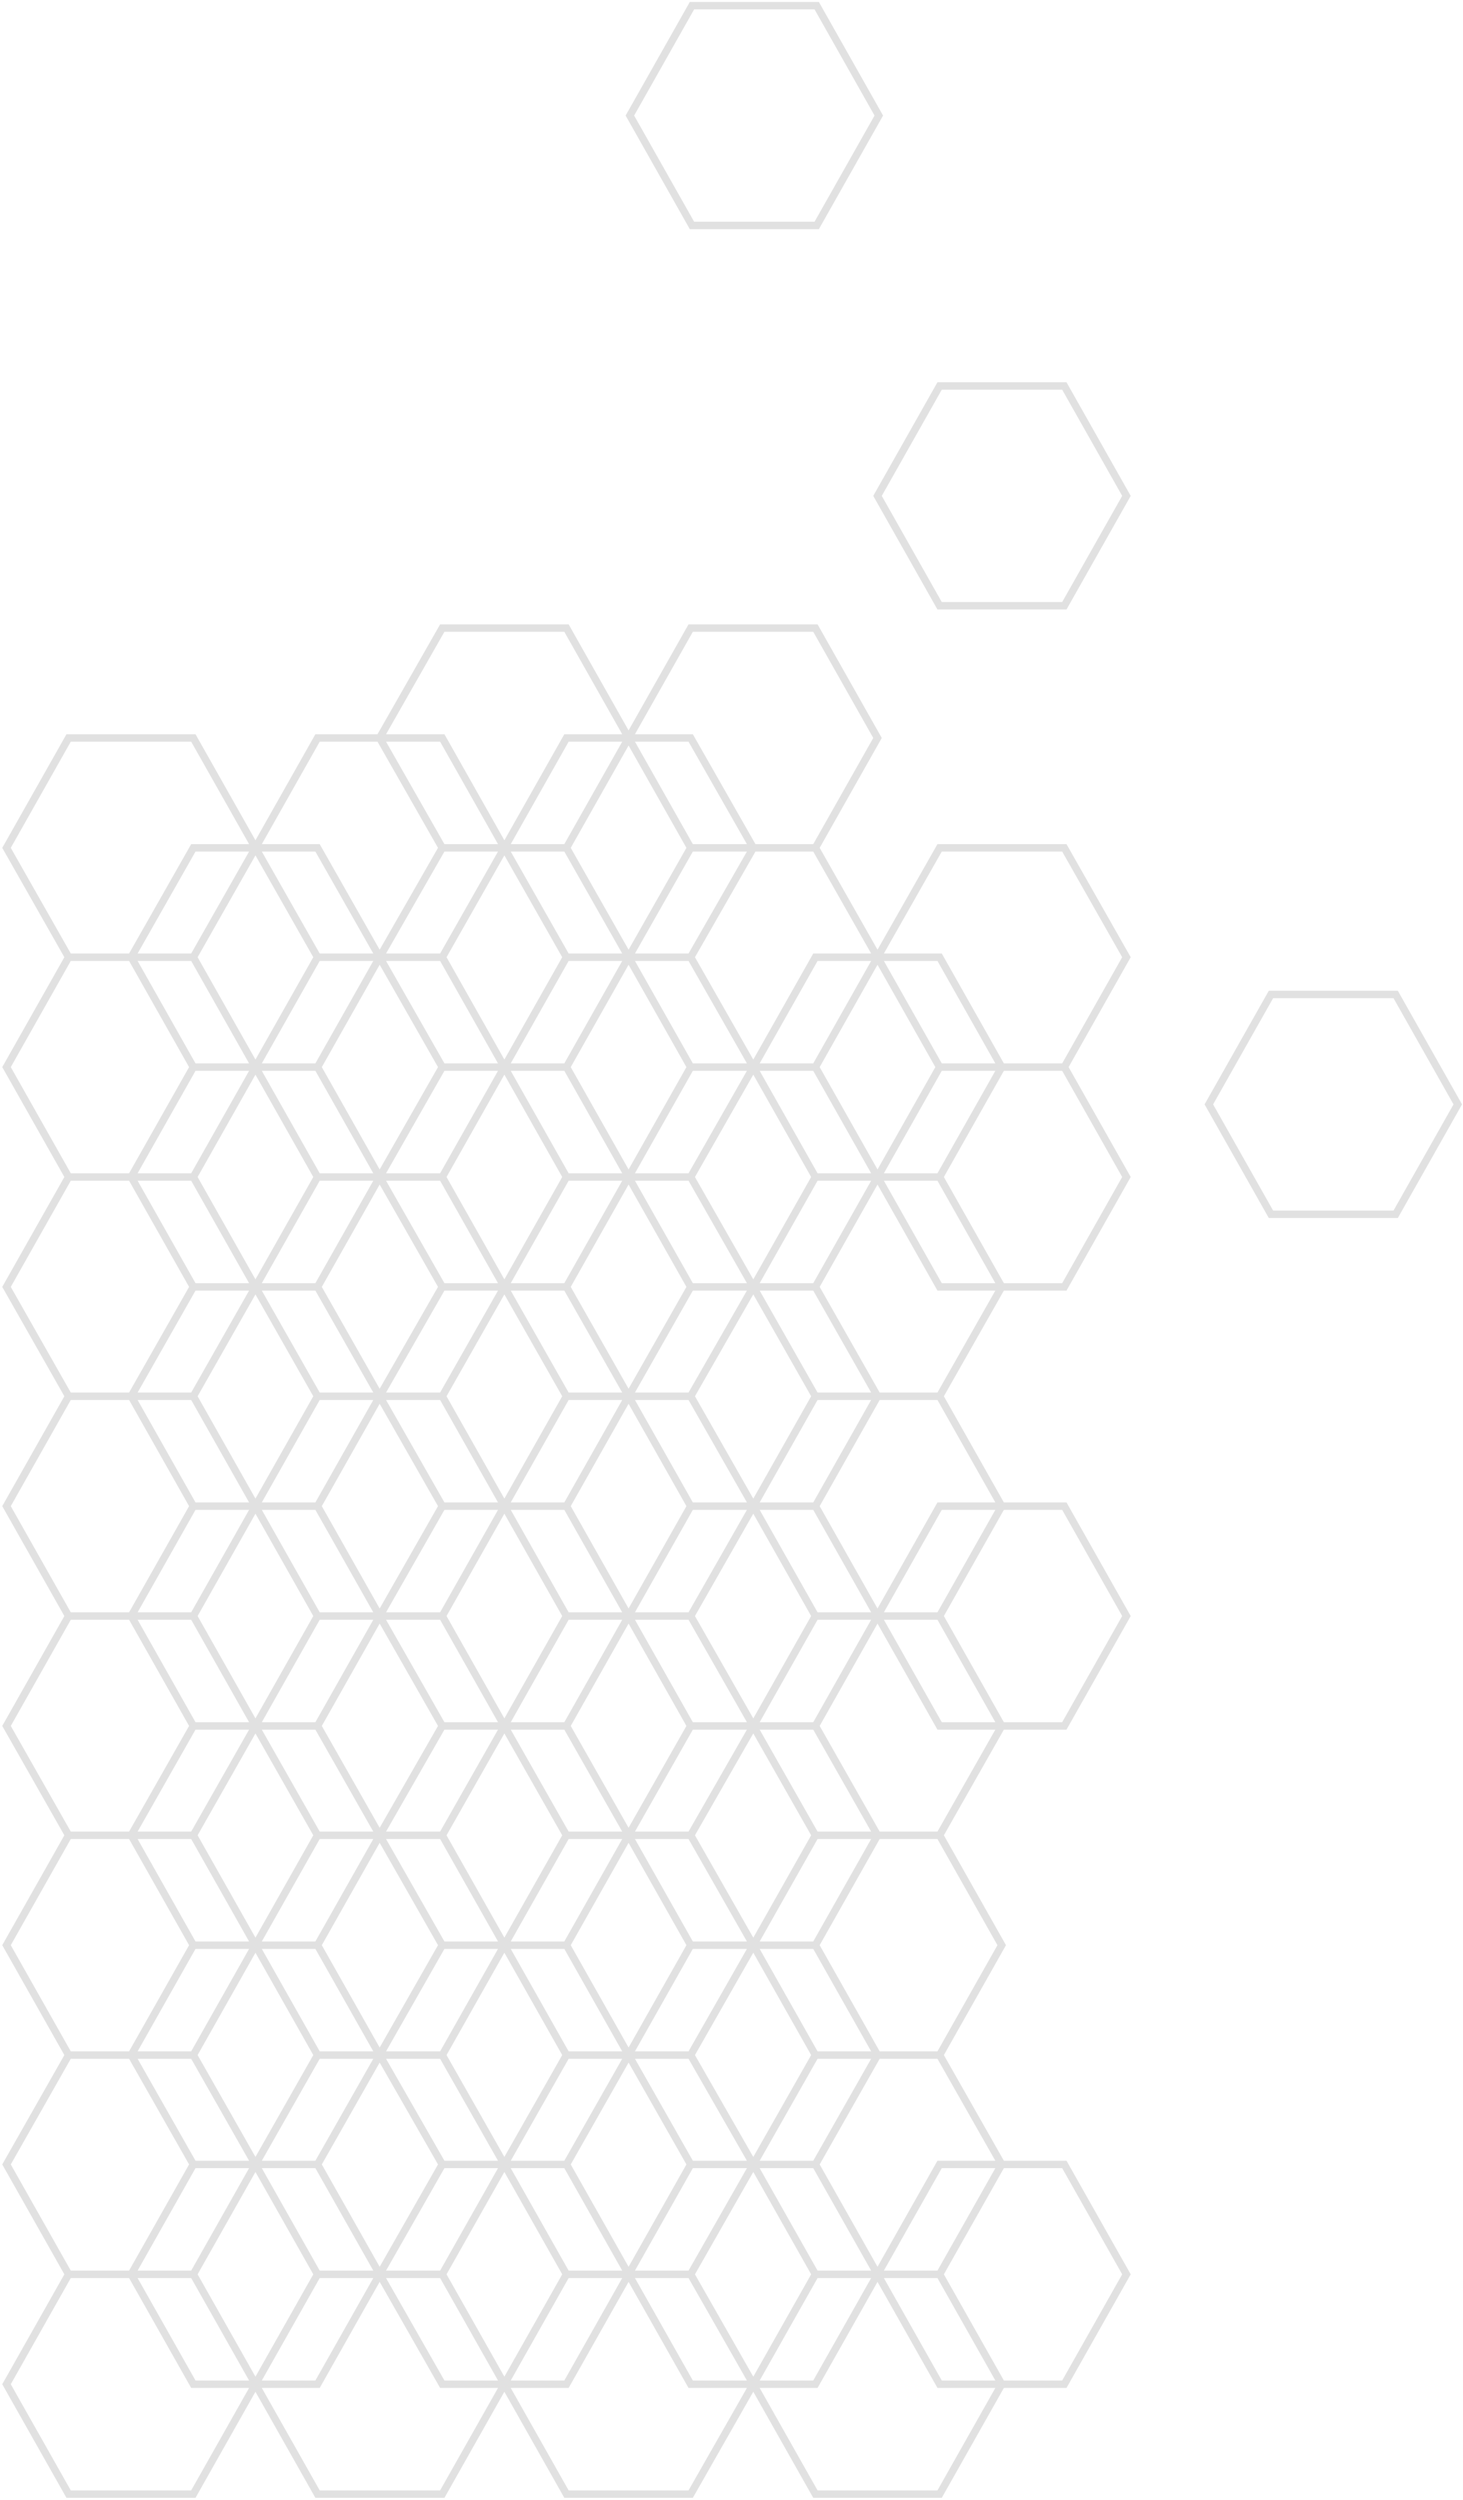 <svg width="449" height="767" viewBox="0 0 449 767" fill="none" xmlns="http://www.w3.org/2000/svg">
<path fill-rule="evenodd" clip-rule="evenodd" d="M250.65 70.316H251.316L251.643 69.737L270.702 36.018L271.019 35.457L270.702 34.896L251.643 1.178L251.316 0.598L250.65 0.598L212.37 0.598L211.705 0.598L211.378 1.178L192.319 34.896L192.001 35.457L192.319 36.018L211.378 69.737L211.705 70.316H212.37H250.65ZM268.399 35.457L249.985 68.035H213.036L194.622 35.457L213.036 2.879L249.985 2.879L268.399 35.457ZM327.315 187.008H326.65L288.37 187.008H287.705L287.378 186.429L268.319 152.71L268.001 152.149L268.319 151.588L287.378 117.869L287.705 117.29H288.37L326.65 117.29H327.315L327.643 117.869L346.702 151.588L347.019 152.149L346.702 152.71L327.643 186.429L327.315 187.008ZM325.985 184.727L344.399 152.149L325.985 119.571L289.036 119.571L270.621 152.149L289.036 184.727H325.985ZM249.587 259.005L268.002 226.428L249.587 193.85H212.638L194.869 225.287H211.973H212.636L212.964 225.863L231.856 259.005H249.587ZM212.638 259.005H229.23L211.31 227.568H194.869L212.638 259.005ZM192.914 224.11L210.98 192.148L211.308 191.569H211.973H250.253H250.918L251.245 192.148L270.305 225.867L270.622 226.428L270.305 226.989L251.564 260.144L269.312 291.39L287.379 259.583L287.707 259.005H288.37H326.65H327.314L327.642 259.583L346.701 293.137L347.02 293.699L346.702 294.261L327.96 327.419L346.702 360.576L347.019 361.137L346.702 361.698L327.643 395.417L327.315 395.996H326.65H308.094L289.681 428.412L308.094 460.988H326.65H327.315L327.643 461.567L346.702 495.286L347.019 495.847L346.702 496.408L327.643 530.126L327.315 530.706H326.65H308.094L289.681 563.121L308.422 596.277L308.739 596.838L308.422 597.399L289.681 630.555L308.093 662.97H326.65H327.315L327.643 663.549L346.702 697.267L347.019 697.829L346.702 698.39L327.643 732.108L327.315 732.688H326.65H308.095L289.363 765.828L289.036 766.407H288.37H250.252H249.587L249.259 765.828L231.189 733.858L212.964 765.831L212.636 766.407H211.973H173.855H173.189L172.862 765.827L154.795 733.865L136.729 765.828L136.401 766.407H135.736H97.456H96.791L96.463 765.828L78.398 733.866L60.332 765.828L60.004 766.407H59.339H21.059H20.394L20.067 765.828L1.007 732.109L0.69 731.548L1.007 730.987L19.749 697.829L1.007 664.672L0.689 664.109L1.009 663.548L19.748 630.556L1.007 597.4L0.69 596.838L1.007 596.277L19.748 563.121L1.009 530.129L0.689 529.567L1.007 529.005L19.749 495.847L1.007 462.69L0.69 462.129L1.007 461.567L19.748 428.412L1.009 395.42L0.689 394.858L1.007 394.296L19.75 361.138L1.007 327.98L0.69 327.418L1.007 326.857L19.748 293.701L1.009 260.709L0.689 260.147L1.007 259.585L20.067 225.866L20.394 225.287H21.059H59.339H60.004L60.332 225.866L78.398 257.828L96.463 225.866L96.791 225.287H97.456H115.853L134.746 192.145L135.074 191.569H135.737H173.855H174.52L174.847 192.148L192.914 224.11ZM192.914 228.745L210.662 260.145L192.914 291.391L175.166 260.145L192.914 228.745ZM190.959 227.568L173.189 259.005H156.751L174.52 227.568H190.959ZM190.959 225.287H173.855H173.189L172.862 225.866L154.795 257.829L136.729 225.866L136.401 225.287H135.736H118.479L136.399 193.85H173.189L190.959 225.287ZM118.479 227.568H135.071L152.84 259.005H136.399L118.479 227.568ZM115.853 227.568L134.423 260.145L116.52 291.398L98.449 259.583L98.121 259.005H97.457H80.352L98.122 227.568H115.853ZM136.397 261.287L118.484 292.559H135.072L152.835 261.287H136.397ZM156.755 261.287L174.518 292.559H190.954L173.191 261.287H156.755ZM78.398 392.538L60.649 361.138L78.398 329.737L96.147 361.138L78.398 392.538ZM58.674 359.996L76.443 328.559H60.005L42.235 359.996H58.674ZM76.443 326.278L60.005 326.278L42.235 294.841H58.674L76.443 326.278ZM58.029 327.419L39.615 359.996H21.725L3.31 327.418L21.725 294.841H39.615L58.029 327.419ZM39.616 292.559H21.723L3.311 260.145L21.725 227.568H58.674L76.443 259.005H59.339H58.675L58.347 259.583L39.616 292.559ZM42.239 292.559L60.003 261.286H76.439L58.675 292.559H42.239ZM80.357 261.286L98.12 292.559H114.557L96.793 261.286H80.357ZM98.767 327.419L116.52 296.011L134.424 327.419L116.52 358.826L98.767 327.419ZM192.914 358.82L175.165 327.419L192.914 296.017L210.663 327.419L192.914 358.82ZM173.189 326.278L190.959 294.841H174.52L156.75 326.278L173.189 326.278ZM135.071 294.841H118.479L136.399 326.278L152.84 326.278L135.071 294.841ZM114.561 294.841L96.792 326.278L80.352 326.278L98.122 294.841H114.561ZM96.145 293.701L78.398 325.1L60.65 293.701L78.398 262.456L96.145 293.701ZM114.561 359.996H98.122L80.352 328.559H96.792L114.561 359.996ZM137.046 361.138L154.795 392.54L172.545 361.138L154.795 329.735L137.046 361.138ZM152.84 328.559L135.071 359.996H118.479L136.399 328.559H152.84ZM154.795 325.101L172.544 293.701L154.795 262.455L137.047 293.701L154.795 325.101ZM212.637 261.287L194.874 292.559H211.312L229.226 261.287H212.637ZM231.854 261.287L213.287 293.701L231.189 325.108L249.259 293.139L249.587 292.559H250.252H267.353L249.59 261.287H231.854ZM308.095 328.559H325.985L344.399 361.137L325.985 393.715H308.094L289.68 361.138L308.095 328.559ZM289.036 328.559H305.474L287.705 359.996H271.266L289.036 328.559ZM305.475 326.278H289.036L271.266 294.84H287.705L305.475 326.278ZM287.06 327.419L269.312 296.018L251.563 327.419L269.312 358.819L287.06 327.419ZM288.37 292.559H271.271L289.034 261.286H325.986L344.398 293.701L325.985 326.278H308.095L289.363 293.139L289.036 292.559H288.37ZM267.357 294.84H250.918L233.148 326.278L249.588 326.278L267.357 294.84ZM229.231 326.278L211.31 294.841H194.869L212.639 326.278L229.231 326.278ZM194.869 359.996L212.639 328.559H229.23L211.31 359.996H194.869ZM173.189 328.559L190.959 359.996H174.52L156.751 328.559H173.189ZM231.189 329.729L213.285 361.138L231.189 392.546L248.943 361.138L231.189 329.729ZM267.357 362.279L249.588 393.715H233.149L250.918 362.279H267.357ZM211.31 362.279L229.23 393.715H212.639L194.87 362.279H211.31ZM190.958 362.279H174.52L156.751 393.715H173.189L190.958 362.279ZM192.914 363.454L175.165 394.855L192.914 426.101L210.663 394.854L192.914 363.454ZM250.918 359.996L233.148 328.559H249.588L267.357 359.996H250.918ZM134.423 394.855L116.52 426.108L98.768 394.855L116.52 363.448L134.423 394.855ZM152.84 393.715H136.399L118.48 362.279H135.071L152.84 393.715ZM96.792 393.715L114.561 362.279H98.122L80.353 393.715H96.792ZM58.674 362.279H42.236L60.005 393.715H76.443L58.674 362.279ZM58.028 394.855L39.615 362.279H21.725L3.311 394.856L21.723 427.27H39.616L58.028 394.855ZM60.649 495.847L78.398 527.248L96.146 495.847L78.398 464.447L60.649 495.847ZM39.614 494.707L58.029 462.129L39.615 429.551H21.724L3.31 462.129L21.725 494.707H39.614ZM114.562 494.707L96.792 463.269H80.352L98.122 494.707H114.562ZM60.004 463.269H76.443L58.674 494.707H42.235L60.004 463.269ZM116.52 430.721L98.767 462.128L116.52 493.536L134.424 462.128L116.52 430.721ZM118.479 429.551L136.399 460.988H152.84L135.071 429.551H118.479ZM173.189 463.269L190.959 494.707H174.52L156.75 463.269H173.189ZM136.399 463.269H152.84L135.071 494.707H118.479L136.399 463.269ZM175.165 462.128L192.914 430.728L210.663 462.128L192.914 493.529L175.165 462.128ZM190.959 429.551L173.189 460.988H156.751L174.52 429.551H190.959ZM173.191 395.997L190.954 427.27H174.518L156.755 395.997H173.191ZM152.836 395.997L135.073 427.27H118.484L136.398 395.997H152.836ZM96.792 460.988L114.561 429.551H98.121L80.352 460.988H96.792ZM114.557 427.27L96.793 395.997H80.356L98.12 427.27H114.557ZM60.003 395.997L42.239 427.27H58.676L76.439 395.997H60.003ZM58.674 429.551H42.235L60.004 460.988H76.443L58.674 429.551ZM78.398 459.81L96.145 428.412L78.398 397.167L60.65 428.412L78.398 459.81ZM154.795 527.249L137.046 495.847L154.795 464.446L172.545 495.847L154.795 527.249ZM172.544 428.412L154.795 459.812L137.047 428.412L154.795 397.165L172.544 428.412ZM269.312 363.455L251.564 394.855L269.975 427.27H287.707L305.471 395.996H288.37H287.705L287.378 395.417L269.312 363.455ZM305.474 393.715H289.036L271.267 362.279H287.705L305.474 393.715ZM267.352 427.27H250.916L233.152 395.997H249.589L267.352 427.27ZM229.226 395.997L211.312 427.27H194.873L212.637 395.997H229.226ZM267.357 429.551L249.587 460.988H233.148L250.917 429.551H267.357ZM251.563 462.128L269.977 429.551H287.705L305.474 460.988H288.37H287.705L287.378 461.567L269.311 493.529L251.563 462.128ZM250.918 494.707L233.148 463.269H249.587L267.357 494.707H250.918ZM212.638 463.269H229.231L211.31 494.707H194.868L212.638 463.269ZM212.638 460.988L194.869 429.551H211.311L229.23 460.988H212.638ZM248.941 428.412L231.189 397.159L213.287 428.412L231.189 459.818L248.941 428.412ZM231.189 527.255L213.286 495.847L231.189 464.439L248.942 495.847L231.189 527.255ZM305.475 463.269H289.036L271.266 494.707H287.705L305.475 463.269ZM289.68 495.847L308.095 463.269H325.985L344.399 495.847L325.985 528.425H308.094L289.68 495.847ZM250.918 496.988L233.148 528.425H249.587L267.356 496.988H250.918ZM229.23 528.425L211.31 496.988H194.869L212.638 528.425H229.23ZM174.52 496.988H190.959L173.189 528.425H156.751L174.52 496.988ZM175.165 529.564L192.914 498.164L210.662 529.564L192.914 560.811L175.165 529.564ZM116.52 560.818L134.423 529.564L116.52 498.157L98.768 529.564L116.52 560.818ZM136.399 528.425H152.84L135.071 496.988H118.479L136.399 528.425ZM114.561 496.988L96.792 528.425H80.352L98.122 496.988H114.561ZM42.235 496.988H58.674L76.443 528.425H60.005L42.235 496.988ZM39.615 496.988L58.028 529.564L39.616 561.98H21.723L3.311 529.565L21.725 496.988H39.615ZM39.614 629.416H21.725L3.31 596.838L21.725 564.26H39.614L58.029 596.838L39.614 629.416ZM98.122 629.416L80.352 597.979H96.792L114.562 629.416L98.122 629.416ZM60.004 597.979H76.443L58.674 629.416H42.234L60.004 597.979ZM98.767 596.838L116.52 565.43L134.424 596.838L116.52 628.246L98.767 596.838ZM136.399 595.698L118.479 564.26H135.071L152.84 595.697L136.399 595.698ZM173.189 597.978L190.959 629.416L174.52 629.416L156.75 597.978H173.189ZM136.399 597.978H152.84L135.071 629.416L118.479 629.416L136.399 597.978ZM192.914 565.437L175.165 596.838L192.914 628.239L210.663 596.838L192.914 565.437ZM173.189 595.698L190.959 564.26H174.52L156.751 595.697L173.189 595.698ZM156.755 530.706L174.519 561.98H190.954L173.191 530.706H156.755ZM135.072 561.98L152.836 530.706H136.398L118.483 561.98H135.072ZM114.562 564.26L96.792 595.697H80.352L98.122 564.26H114.562ZM98.12 561.98L80.356 530.706H96.793L114.557 561.98H98.12ZM42.239 561.98L60.003 530.706H76.439L58.675 561.98H42.239ZM42.235 564.26H58.674L76.443 595.697H60.004L42.235 564.26ZM78.398 594.52L60.65 563.121L78.398 531.876L96.145 563.121L78.398 594.52ZM78.398 599.157L60.65 630.555L78.398 661.801L96.145 630.555L78.398 599.157ZM42.24 631.697H58.675L76.439 662.97L60.003 662.97L42.24 631.697ZM21.723 631.697H39.617L58.028 664.112L39.614 696.689H21.725L3.311 664.112L21.723 631.697ZM154.795 594.521L137.047 563.121L154.795 531.875L172.544 563.121L154.795 594.521ZM137.047 630.555L154.795 599.155L172.544 630.555L154.795 661.802L137.047 630.555ZM135.072 631.697H118.484L136.397 662.97H152.835L135.072 631.697ZM114.557 631.697H98.12L80.356 662.97L96.793 662.97L114.557 631.697ZM251.563 529.564L269.312 498.165L287.378 530.126L287.705 530.706H288.37H305.47L287.707 561.979H269.975L251.563 529.564ZM289.036 528.425H305.474L287.705 496.988H271.267L289.036 528.425ZM211.312 561.98L229.226 530.706H212.637L194.873 561.98H211.312ZM250.916 561.979L233.152 530.706H249.589L267.352 561.979H250.916ZM250.917 564.261H267.357L249.587 595.698L233.148 595.697L250.917 564.261ZM269.977 564.261L251.563 596.838L269.977 629.416H287.705L306.119 596.838L287.705 564.261H269.977ZM250.918 629.416L233.148 597.978H249.587L267.357 629.416H250.918ZM212.638 597.978H229.231L211.31 629.416L194.868 629.416L212.638 597.978ZM229.23 595.697L212.638 595.698L194.869 564.26H211.31L229.23 595.697ZM213.286 630.555L231.189 599.149L248.941 630.555L231.189 661.809L213.286 630.555ZM211.312 631.697H194.874L212.637 662.97L229.225 662.97L211.312 631.697ZM190.954 631.697H174.519L156.756 662.97H173.191L190.954 631.697ZM231.189 594.528L213.287 563.121L231.189 531.868L248.941 563.121L231.189 594.528ZM269.975 631.697H287.706L305.469 662.97H288.37H287.705L287.378 663.549L269.311 695.511L251.564 664.112L269.975 631.697ZM250.916 631.697H267.352L249.589 662.97L233.153 662.97L250.916 631.697ZM116.52 632.858L98.768 664.112L116.52 695.518L134.423 664.112L116.52 632.858ZM173.189 665.251L190.959 696.689H174.52L156.75 665.251H173.189ZM136.399 665.251H152.84L135.071 696.689H118.479L136.399 665.251ZM175.166 664.112L192.914 632.865L210.662 664.112L192.914 695.511L175.166 664.112ZM42.234 696.689L60.005 665.251H76.444L58.674 696.689H42.234ZM98.122 696.689L80.352 665.251H96.792L114.562 696.689H98.122ZM21.725 698.97H39.615L58.346 732.108L58.674 732.688H59.339H76.443L58.674 764.126H21.725L3.31 731.548L21.725 698.97ZM76.442 730.407L58.674 698.97H42.235L60.005 730.407H76.442ZM98.122 764.126L80.352 732.688H97.457H98.123L98.45 732.108L116.52 700.139L134.746 732.112L135.074 732.688H135.736H152.841L135.071 764.126H98.122ZM156.75 732.688L174.52 764.126H211.31L229.231 732.688H211.973H211.308L210.98 732.108L192.914 700.146L174.847 732.108L174.52 732.688H173.855H156.75ZM190.959 698.97L173.189 730.407H156.751L174.52 698.97H190.959ZM118.479 698.97H135.071L152.84 730.407H136.399L118.479 698.97ZM96.792 730.407L114.561 698.97H98.122L80.352 730.407H96.792ZM78.398 729.229L60.649 697.829L78.398 666.429L96.146 697.829L78.398 729.229ZM172.545 697.829L154.795 729.231L137.046 697.829L154.795 666.428L172.545 697.829ZM212.638 665.251L194.868 696.689H211.31L229.231 665.251H212.638ZM233.147 665.251L250.918 696.689H267.357L249.587 665.251H233.147ZM287.705 696.689L305.475 665.251H289.036L271.266 696.689H287.705ZM325.985 665.251H308.095L289.68 697.829L308.094 730.407H325.985L344.399 697.829L325.985 665.251ZM287.705 698.97L305.474 730.407H289.036L271.267 698.97H287.705ZM288.37 732.688H305.475L287.705 764.126H250.918L233.147 732.688H250.253H250.918L251.245 732.108L269.312 700.147L287.378 732.108L287.705 732.688H288.37ZM267.356 698.97H250.918L233.148 730.407H249.587L267.356 698.97ZM229.23 730.407L211.31 698.97H194.869L212.638 730.407H229.23ZM213.286 697.829L231.189 729.237L248.942 697.829L231.189 666.421L213.286 697.829ZM429.005 373.715H428.339H390.059H389.394L389.067 373.135L370.008 339.417L369.69 338.856L370.008 338.294L389.067 304.576L389.394 303.996H390.059H428.339H429.005L429.332 304.576L448.391 338.294L448.708 338.856L448.391 339.417L429.332 373.135L429.005 373.715ZM427.674 371.434L446.088 338.856L427.674 306.277H390.725L372.31 338.856L390.725 371.434H427.674Z" fill="#E1E1E1"/>
</svg>
